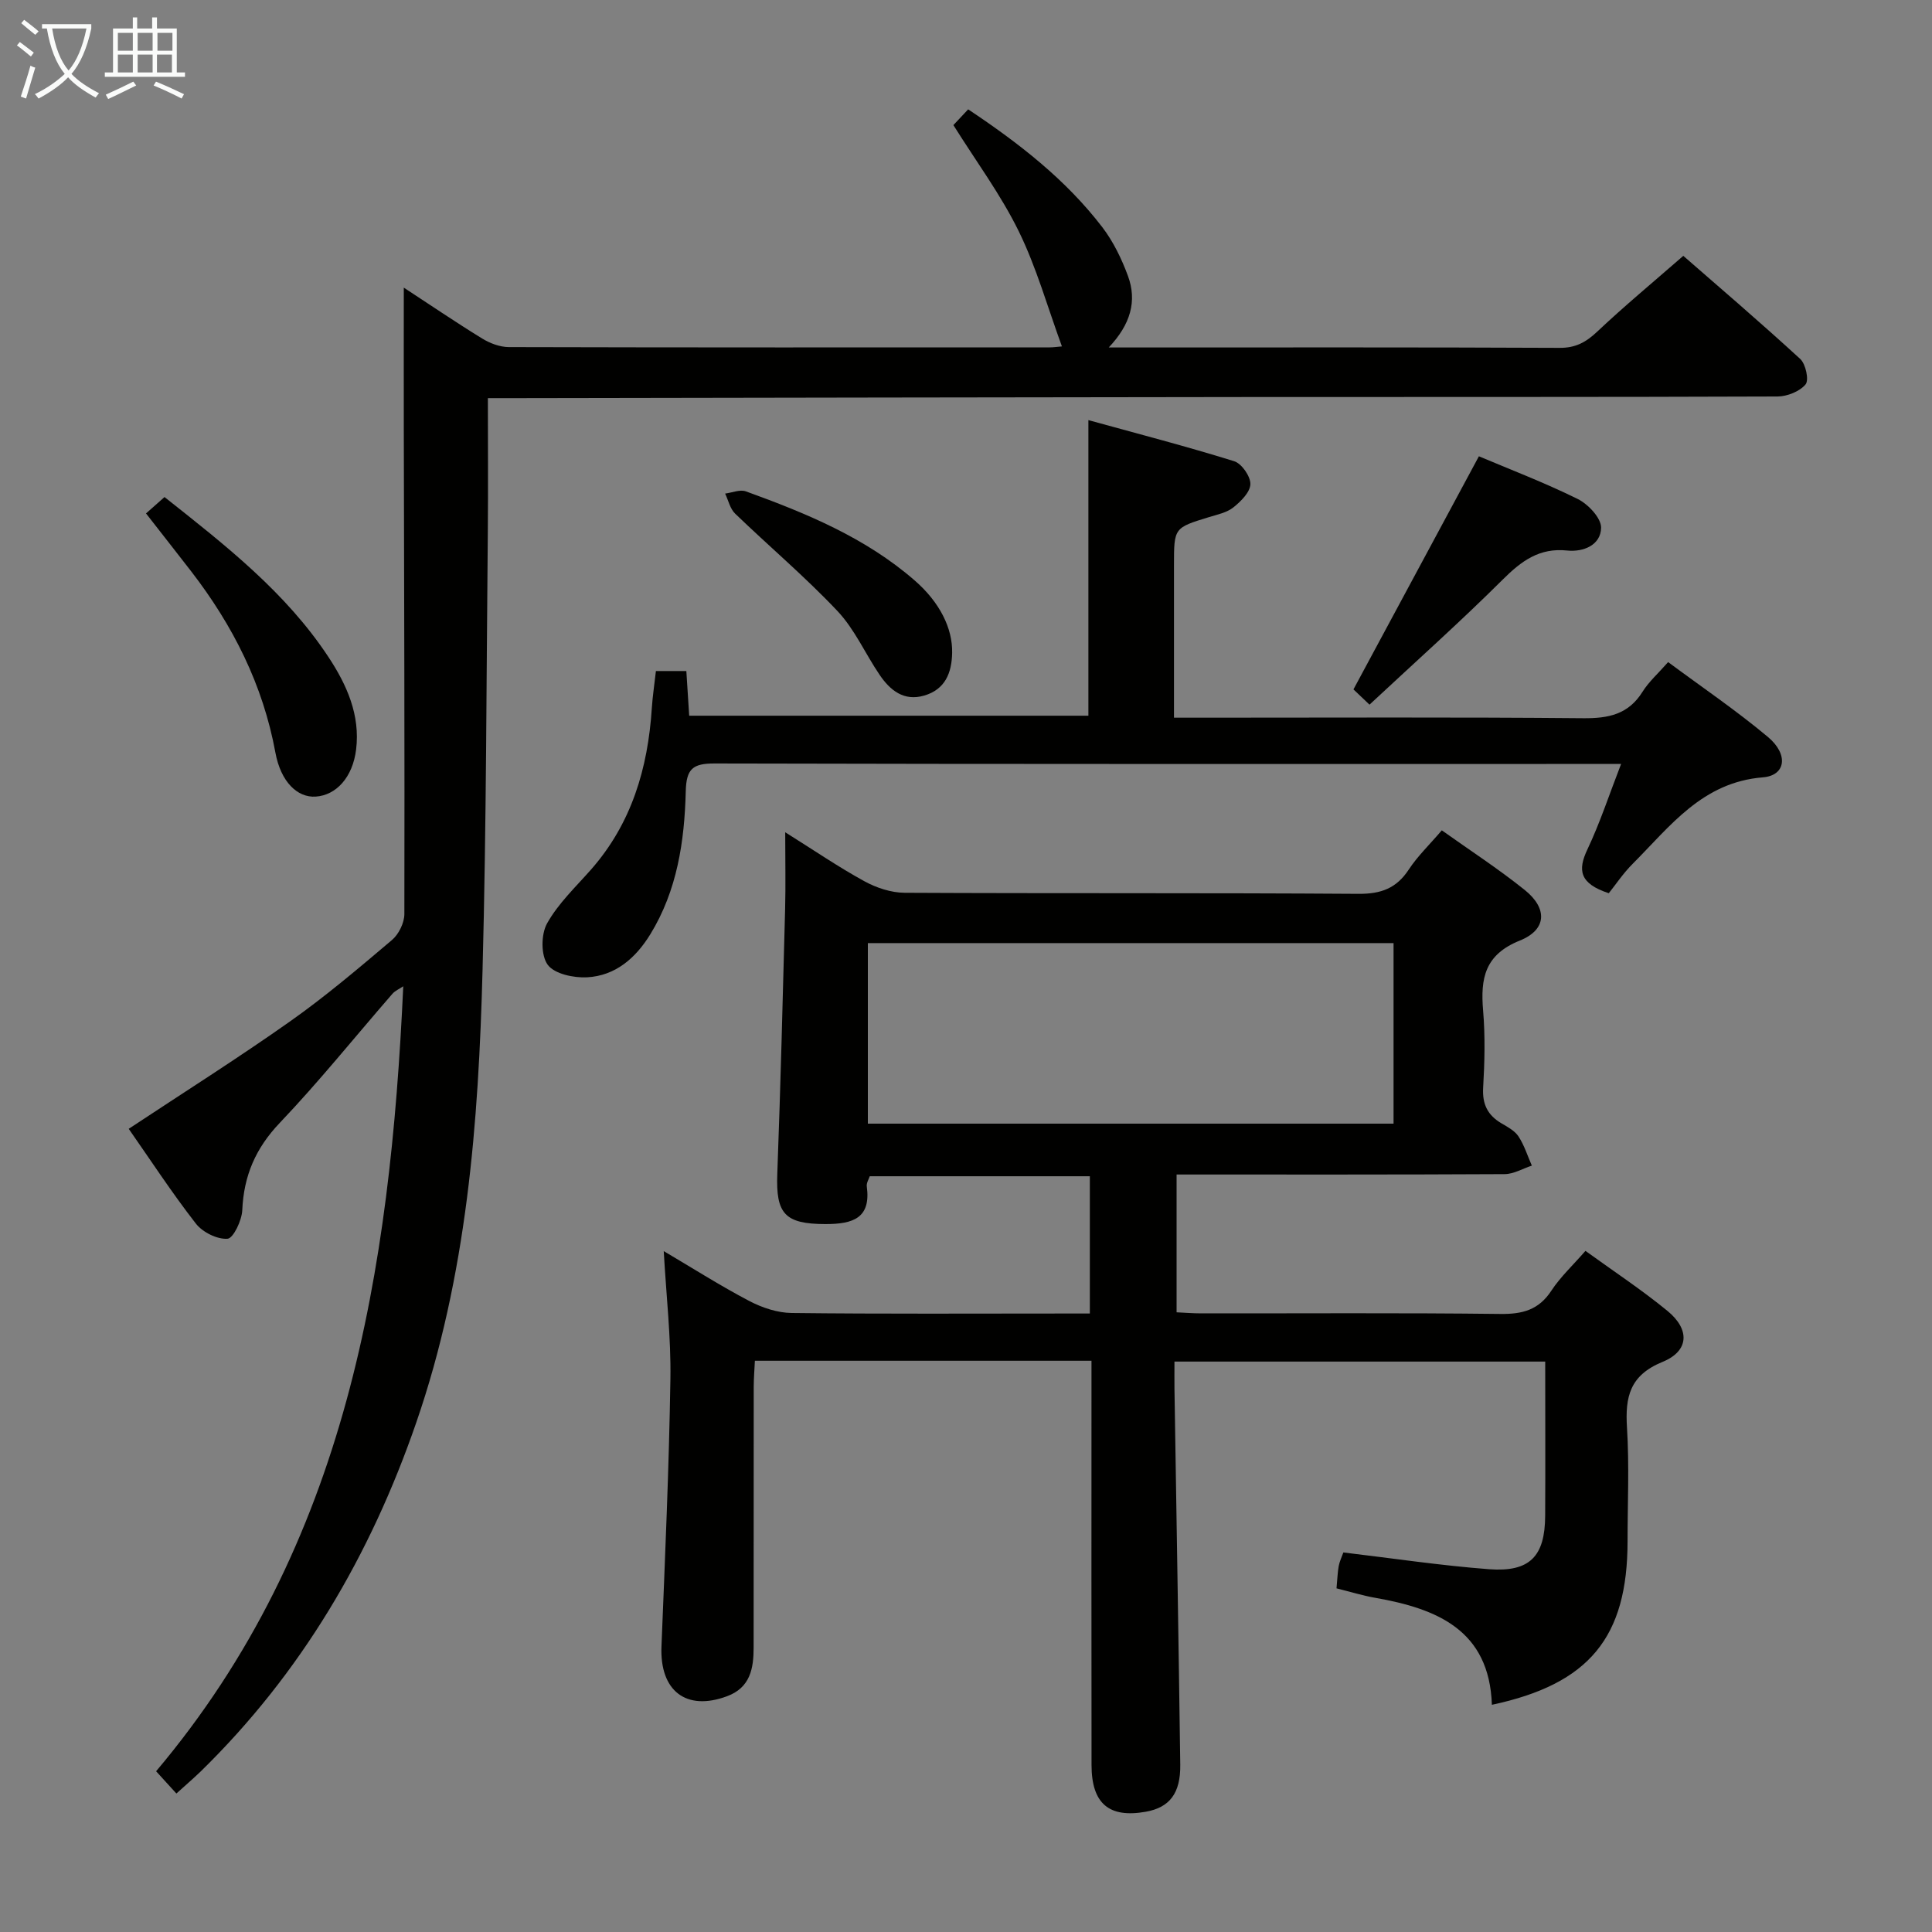 <svg enable-background="new 0 0 400 400" viewBox="0 0 400 400" xmlns="http://www.w3.org/2000/svg"><rect x="0" y="0" width="400" height="400" fill="#808080" stroke="none"/><g fill="#010100"><path d="m276.71 328.85c.19-1.99.22-3.33.46-4.63.18-.95.62-1.86.96-2.8 10.13 1.2 20.13 2.71 30.18 3.47 8.44.63 11.56-2.68 11.6-11.05.06-10.49.01-20.98.01-31.94-25.58 0-50.91 0-76.76 0 0 1.98-.02 3.77 0 5.56.41 25.97.85 51.94 1.2 77.91.08 5.93-2.23 8.86-7.13 9.73-7.62 1.36-11.23-1.68-11.24-9.67-.04-26-.01-51.99-.01-77.99 0-1.81 0-3.61 0-5.71-23.33 0-46.26 0-69.69 0-.09 1.86-.23 3.61-.24 5.37-.02 18 0 35.99-.02 53.99 0 4.34-.68 8.31-5.51 10.1-8.46 3.14-13.94-1.1-13.57-10.31.74-18.45 1.56-36.89 1.85-55.35.14-8.6-.86-17.21-1.38-26.5 5.94 3.5 11.68 7.16 17.7 10.32 2.65 1.39 5.84 2.46 8.79 2.49 18.83.22 37.66.11 56.49.11h5.24c0-9.6 0-18.83 0-28.42-15.12 0-30.21 0-45.57 0-.19.6-.71 1.39-.61 2.1.88 6.51-2.74 7.82-8.61 7.8-8.38-.02-10.23-2.15-9.92-10.37.68-18.28 1.14-36.57 1.62-54.86.13-4.94.02-9.88.02-15.89 6.03 3.78 11.07 7.23 16.39 10.14 2.48 1.36 5.52 2.37 8.32 2.39 31.33.16 62.66 0 93.99.22 4.65.03 7.85-1.14 10.4-5.03 1.81-2.76 4.26-5.1 6.84-8.12 5.73 4.08 11.67 7.94 17.17 12.35 4.75 3.81 4.59 8.22-1.01 10.47-7.29 2.93-8.17 7.85-7.61 14.48.45 5.29.32 10.67.01 15.99-.2 3.43.94 5.7 3.8 7.38 1.28.75 2.76 1.54 3.53 2.72 1.19 1.83 1.86 4 2.75 6.03-1.88.61-3.75 1.75-5.64 1.76-22.49.12-44.98.08-67.91.08v28.53c1.58.07 3.33.22 5.08.22 20.66.02 41.33-.13 61.99.12 4.57.05 7.91-.84 10.51-4.8 1.89-2.88 4.49-5.29 7.07-8.26 5.81 4.21 11.63 8.04 16.98 12.43 4.68 3.84 4.5 8.3-1.01 10.55-6.8 2.78-7.77 7.24-7.37 13.61.49 7.8.12 15.66.12 23.49 0 19.9-7.89 29.6-28.09 33.9-.53-15.5-11.38-19.91-24.21-22.16-2.55-.45-5.07-1.23-7.96-1.95zm-97.03-96.21h108.84c0-12.73 0-25.09 0-37.38-36.47 0-72.52 0-108.84 0z"/><path d="m36.52 371.33c-1.46-1.61-2.67-2.93-4.2-4.61 39.56-46.91 48.46-103.55 51.17-162.52-.84.57-1.69.92-2.24 1.55-7.76 8.92-15.17 18.16-23.31 26.71-5.02 5.26-7.47 10.96-7.78 18.09-.09 2.13-1.86 5.84-3.06 5.92-2.15.15-5.16-1.35-6.55-3.14-4.98-6.4-9.42-13.21-13.9-19.62 11.39-7.54 22.61-14.62 33.43-22.26 7.33-5.17 14.21-11.02 21.07-16.83 1.41-1.19 2.57-3.56 2.57-5.39.07-33.66-.05-67.33-.12-100.99-.02-9.4 0-18.8 0-28.69 5.48 3.58 10.79 7.2 16.25 10.55 1.6.98 3.64 1.75 5.48 1.76 37.33.1 74.67.07 112 .06.77 0 1.55-.12 2.53-.2-3-8.2-5.28-16.38-8.96-23.88-3.71-7.56-8.81-14.43-13.51-21.94.7-.75 1.81-1.93 3.06-3.26 10.49 6.99 20.2 14.52 27.77 24.4 2.28 2.98 4 6.54 5.31 10.09 1.91 5.18.56 10.03-3.98 14.81h5.35c29.33 0 58.67-.06 88 .08 3.31.02 5.45-1.16 7.77-3.34 5.57-5.26 11.48-10.16 17.84-15.71 7.08 6.18 15.78 13.61 24.2 21.34 1.15 1.05 1.86 4.39 1.11 5.28-1.22 1.46-3.8 2.49-5.81 2.5-36.33.14-72.67.08-109 .11-50.66.05-101.33.15-151.99.23-1.8 0-3.6 0-6.01 0 0 9.51.07 18.45-.01 27.4-.3 30.31-.29 60.62-1.09 90.92-.83 31.76-3.23 63.37-13.73 93.78-9.49 27.5-23.82 51.93-44.73 72.33-1.53 1.46-3.15 2.85-4.93 4.47z"/><path d="m225.34 86.98c10.25 2.83 20.29 5.43 30.18 8.51 1.55.48 3.39 3.13 3.36 4.74-.04 1.66-1.96 3.57-3.51 4.81-1.36 1.09-3.31 1.49-5.05 2.02-7.25 2.22-7.26 2.2-7.26 9.97v31.56h6.27c26.15 0 52.31-.13 78.46.11 5.23.05 9.35-.79 12.28-5.48 1.29-2.07 3.21-3.76 5.3-6.14 6.98 5.18 14.1 10.01 20.66 15.5 4.32 3.62 3.7 7.98-1.04 8.36-12.57 1.01-19.21 10.14-26.96 17.9-1.99 1.99-3.57 4.38-4.95 6.09-6.07-2-6.47-4.76-4.42-9.08 2.6-5.48 4.49-11.29 6.97-17.68-2.56 0-4.18 0-5.8 0-60.63 0-121.27.05-181.9-.1-4.51-.01-5.84 1.12-5.95 5.76-.26 10.33-1.77 20.54-7.35 29.62-3.02 4.91-7.21 8.57-13.07 8.89-2.77.15-6.76-.69-8.16-2.59-1.43-1.94-1.4-6.3-.14-8.56 2.3-4.13 5.92-7.54 9.1-11.15 8.41-9.56 11.78-20.98 12.59-33.4.16-2.47.54-4.93.85-7.71h6.3c.19 3.04.38 5.95.59 9.25h82.65c0-20.23 0-40.12 0-61.2z"/><path d="m306.19 94.47c6.21 2.63 13.49 5.4 20.44 8.83 2.17 1.07 4.89 3.95 4.86 5.96-.05 3.59-3.66 5.07-7.02 4.72-5.76-.6-9.46 2.15-13.33 6-8.82 8.78-18.12 17.07-27.6 25.91-1.76-1.68-3.02-2.88-3.32-3.16 8.75-16.26 17.19-31.94 25.97-48.26z"/><path d="m30.23 106.3c1.23-1.09 2.41-2.14 3.83-3.39 12.69 10.04 25.12 19.74 33.95 33.13 3.81 5.77 6.59 12.01 5.72 19.13-.71 5.8-4.15 9.48-8.37 9.76-3.8.25-7.23-3.07-8.34-9.11-2.58-14.05-8.8-26.33-17.43-37.52-2.93-3.79-5.9-7.56-9.36-12z"/><path d="m197.13 135.17c-.08 4.15-1.44 7.57-5.78 8.84-4.21 1.23-7.05-1.08-9.22-4.27-2.98-4.38-5.17-9.45-8.75-13.24-6.68-7.08-14.16-13.39-21.18-20.16-1.05-1.01-1.4-2.75-2.07-4.15 1.44-.18 3.07-.9 4.29-.46 12.5 4.53 24.77 9.58 34.97 18.46 5.17 4.5 7.85 9.89 7.74 14.98z"/></g><path d="m6.4 11.7c-1-.8-1.9-1.6-2.9-2.3l.6-.7c.9.7 1.9 1.4 2.9 2.2zm-2.1 8.3c.7-2.1 1.4-4.2 2-6.4.2.1.6.3 1 .4-.7 2.3-1.3 4.4-1.9 6.4zm3-12.8c-1.1-.9-2.1-1.7-2.9-2.4l.6-.7c1 .8 2 1.5 3 2.4zm1.4-1.3v-.9h10.2v.9c-.9 4.2-2.3 7.3-4.1 9.4 1.3 1.4 3.2 2.7 5.7 4-.2.2-.4.5-.7.9-2.5-1.4-4.4-2.7-5.7-4.2-1.4 1.5-3.5 3-6.1 4.4 0 0 0 0-.1-.1-.3-.4-.5-.7-.7-.8 2.7-1.3 4.7-2.8 6.2-4.2-1.8-2.2-3-5.3-3.7-9.4zm9.2 0h-7.1c.6 3.8 1.7 6.7 3.4 8.7 1.7-2 2.9-4.8 3.7-8.7z" fill="#fafbfa"/><path d="m31.6 3.6h.9v2.3h4.1v9.1h1.7v.9h-16.6v-.9h1.7v-9.1h4.1v-2.3h.9v2.3h3.1v-2.3zm-4 13.3.6.8c-1.9.9-3.8 1.9-5.8 2.8-.2-.3-.3-.6-.5-.9 2-.9 3.9-1.8 5.7-2.7zm-3.2-10.1v3.7h3.1v-3.7zm0 4.5v3.7h3.1v-3.7zm4.1-4.5v3.7h3.1v-3.7zm0 4.5v3.7h3.1v-3.7zm9.1 9.1c-2.1-1.1-4.1-2-5.8-2.7l.5-.8c2.2.9 4.1 1.8 5.8 2.6zm-1.9-13.6h-3.1v3.7h3.1zm-3.2 4.5v3.7h3.1v-3.7z" fill="#fafbfa"/></svg>